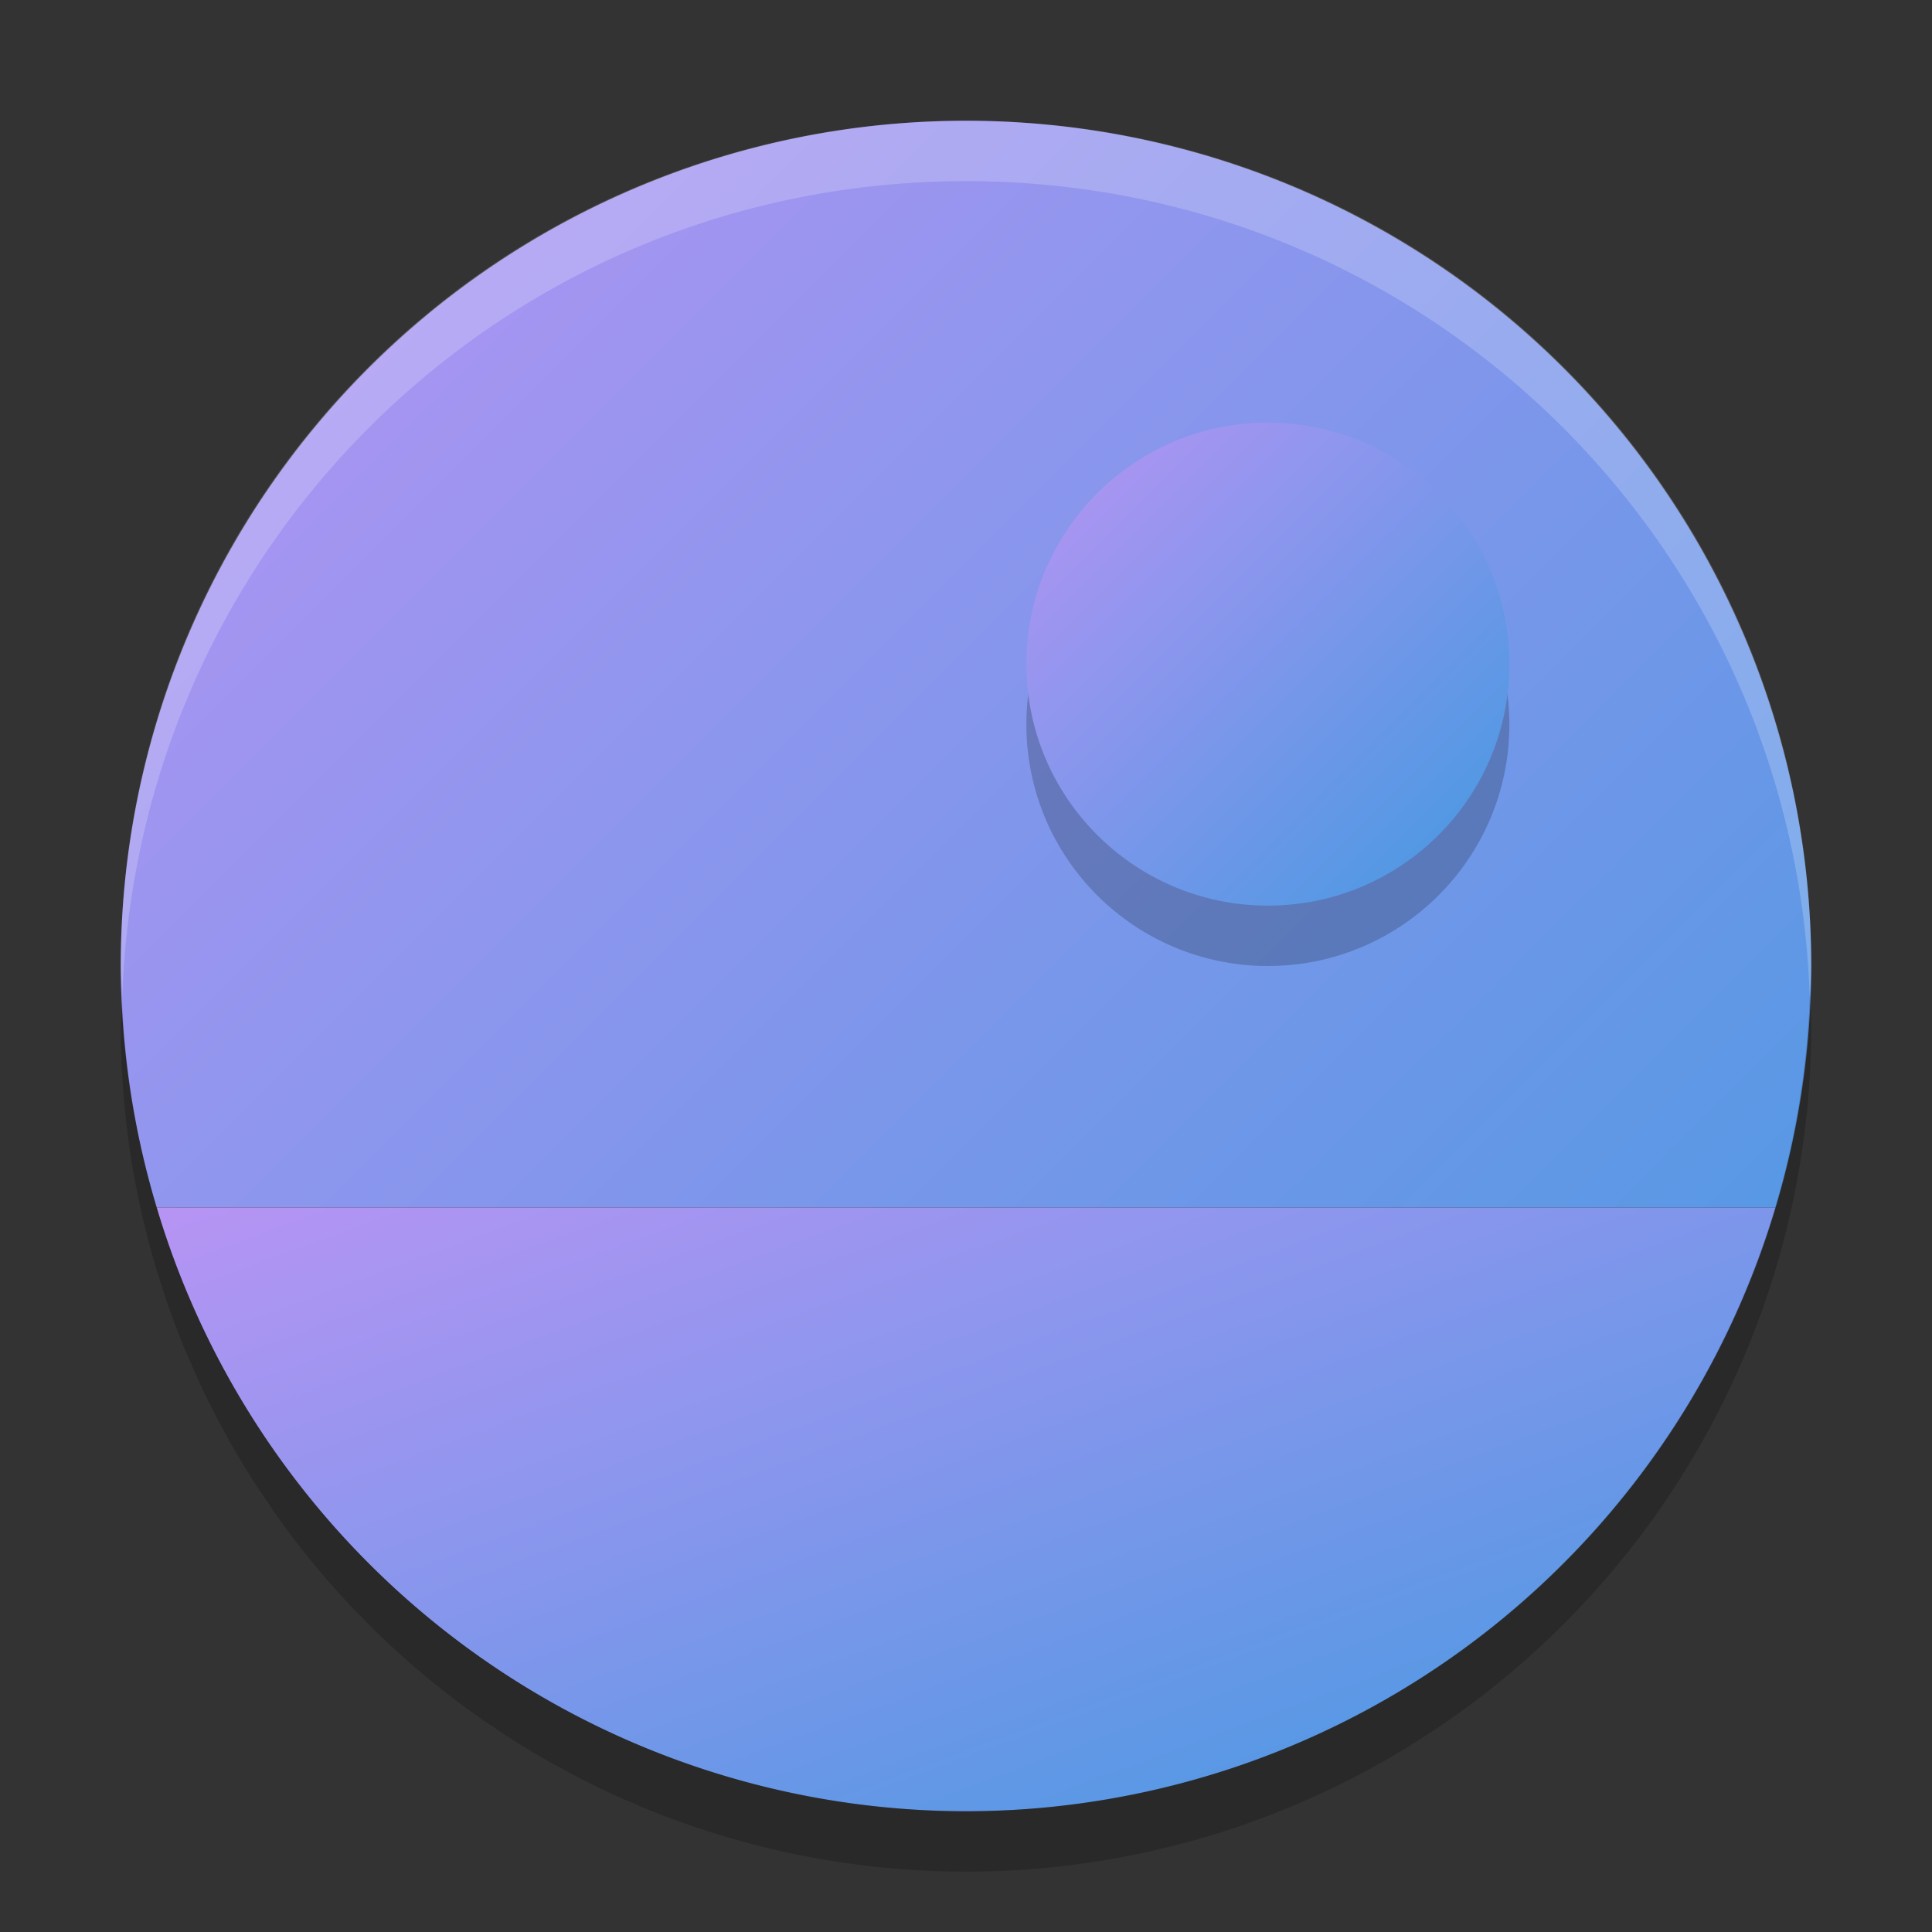 <svg xmlns="http://www.w3.org/2000/svg" width="32" height="32" version="1"><rect width="100%" height="100%" fill="#333333" stroke="none"/><defs>
<linearGradient id="ucPurpleBlue" x1="0%" y1="0%" x2="100%" y2="100%">
  <stop offset="0%" style="stop-color:#B794F4;stop-opacity:1"/>
  <stop offset="100%" style="stop-color:#4299E1;stop-opacity:1"/>
</linearGradient>
</defs>
 <path fill="url(#ucPurpleBlue)" d="m16 2a14 14 0 0 0 -14 14 14 14 0 0 0 0.596 4h26.814a14 14 0 0 0 0.59 -4 14 14 0 0 0 -14 -14zm-13.404 18a14 14 0 0 0 0.467 1.32 14 14 0 0 1 -0.467 -1.32zm0.467 1.32a14 14 0 0 0 0.594 1.262 14 14 0 0 1 -0.594 -1.262zm26.346-1.316a14 14 0 0 1 -0.219 0.639 14 14 0 0 0 0.219 -0.639zm-0.416 1.182a14 14 0 0 1 -0.404 0.902 14 14 0 0 0 0.404 -0.902zm-0.574 1.255a14 14 0 0 1 -0.5 0.873 14 14 0 0 0 0.5 -0.873zm-24.748 0.164a14 14 0 0 0 0.701 1.172 14 14 0 0 1 -0.701 -1.172zm24.035 1.057a14 14 0 0 1 -0.543 0.758 14 14 0 0 0 0.543 -0.758zm-23.303 0.16a14 14 0 0 0 0.807 1.082 14 14 0 0 1 -0.807 -1.082zm22.467 0.985a14 14 0 0 1 -0.596 0.677 14 14 0 0 0 0.596 -0.677zm-21.638 0.121a14 14 0 0 0 0.902 0.99 14 14 0 0 1 -0.902 -0.99zm20.704 0.922a14 14 0 0 1 -0.67 0.625 14 14 0 0 0 0.67 -0.625zm-19.664 0.195a14 14 0 0 0 0.891 0.799 14 14 0 0 1 -0.891 -0.799zm18.638 0.74a14 14 0 0 1 -0.73 0.557 14 14 0 0 0 0.73 -0.557zm-17.537 0.219a14 14 0 0 0 0.908 0.664 14 14 0 0 1 -0.908 -0.664zm16.408 0.623a14 14 0 0 1 -0.744 0.457 14 14 0 0 0 0.744 -0.457zm-15.248 0.195a14 14 0 0 0 0.951 0.559 14 14 0 0 1 -0.951 -0.559zm14.028 0.535a14 14 0 0 1 -0.729 0.352 14 14 0 0 0 0.729 -0.352zm-12.764 0.174a14 14 0 0 0 0.924 0.426 14 14 0 0 1 -0.924 -0.426zm11.492 0.422a14 14 0 0 1 -0.75 0.274 14 14 0 0 0 0.75 -0.274zm-10.115 0.17a14 14 0 0 0 0.861 0.295 14 14 0 0 1 -0.861 -0.295zm8.793 0.293a14 14 0 0 1 -0.781 0.199 14 14 0 0 0 0.781 -0.199zm-7.416 0.133a14 14 0 0 0 0.83 0.195 14 14 0 0 1 -0.83 -0.195zm6.062 0.195a14 14 0 0 1 -0.763 0.117 14 14 0 0 0 0.763 -0.117zm-4.65 0.088a14 14 0 0 0 0.801 0.106 14 14 0 0 1 -0.801 -0.106zm3.236 0.107a14 14 0 0 1 -1.197 0.061 14 14 0 0 0 1.197 -0.061z"/>
 <path fill="url(#ucPurpleBlue)" d="m2.596 20a14 14 0 0 0 13.404 10 14 14 0 0 0 13.41 -10h-26.814z"/>
 <circle opacity=".2" cx="21" cy="12" r="4"/>
 <circle fill="url(#ucPurpleBlue)" cx="21" cy="11" r="4"/>
 <path fill="#fff" opacity=".2" d="m16 2c-7.756 0-14 6.244-14 14 0 0.17 0.019 0.335 0.025 0.504 0.262-7.522 6.386-13.504 13.975-13.504 7.588 0 13.713 5.981 13.975 13.504 0.006-0.169 0.025-0.334 0.025-0.504 0-7.756-6.244-14-14-14zm-13.721 17.805c0.015 0.072 0.037 0.143 0.053 0.215-0.016-0.072-0.038-0.143-0.053-0.215zm0.324 0.275c0.044 0.144 0.099 0.284 0.146 0.426-0.048-0.142-0.103-0.282-0.146-0.426zm0 1c0.044 0.144 0.099 0.284 0.146 0.426-0.048-0.142-0.103-0.282-0.146-0.426zm0.438 1.227c0.063 0.155 0.135 0.308 0.203 0.461-0.069-0.153-0.14-0.306-0.203-0.461zm0.539 1.16c0.081 0.155 0.164 0.307 0.25 0.459-0.086-0.152-0.169-0.304-0.25-0.459zm0.654 1.123c0.092 0.142 0.183 0.285 0.279 0.424-0.097-0.139-0.188-0.282-0.279-0.424zm0.754 1.055c0.099 0.125 0.194 0.254 0.297 0.376-0.103-0.122-0.198-0.251-0.297-0.376zm0.906 1.046c0.082 0.085 0.159 0.175 0.242 0.258-0.084-0.083-0.161-0.173-0.242-0.258zm2.195 0.871c0.125 0.086 0.257 0.161 0.385 0.243-0.128-0.082-0.259-0.157-0.385-0.243zm1.084 0.667c0.147 0.082 0.299 0.157 0.449 0.234-0.15-0.077-0.302-0.153-0.449-0.234zm-1.084 0.333c0.125 0.086 0.257 0.161 0.385 0.243-0.128-0.082-0.259-0.157-0.385-0.243zm2.248 0.245c0.155 0.068 0.311 0.13 0.469 0.193-0.158-0.063-0.315-0.125-0.469-0.193zm-1.164 0.422c0.147 0.081 0.299 0.157 0.449 0.234-0.15-0.077-0.302-0.152-0.449-0.234zm3.629 0.394c0.206 0.048 0.409 0.098 0.619 0.137-0.209-0.039-0.413-0.089-0.619-0.137zm0.806 0.17c0.355 0.061 0.713 0.111 1.077 0.145-0.364-0.034-0.722-0.084-1.077-0.145zm-3.271 0.014c0.154 0.068 0.311 0.13 0.469 0.193-0.158-0.063-0.314-0.125-0.469-0.193zm1.207 0.463c0.17 0.056 0.341 0.111 0.514 0.162-0.174-0.051-0.344-0.106-0.514-0.162zm1.258 0.353c0.206 0.048 0.41 0.098 0.619 0.137-0.21-0.039-0.413-0.089-0.619-0.137zm0.806 0.17c0.355 0.061 0.713 0.111 1.077 0.145-0.364-0.034-0.722-0.084-1.077-0.145z"/>
 <path opacity=".2" d="m29.979 16.414a14 14 0 0 1 -13.979 13.586 14 14 0 0 1 -13.978 -13.414 14 14 0 0 0 -0.022 0.414 14 14 0 0 0 14 14 14 14 0 0 0 14 -14 14 14 0 0 0 -0.021 -0.586z"/>
</svg>
